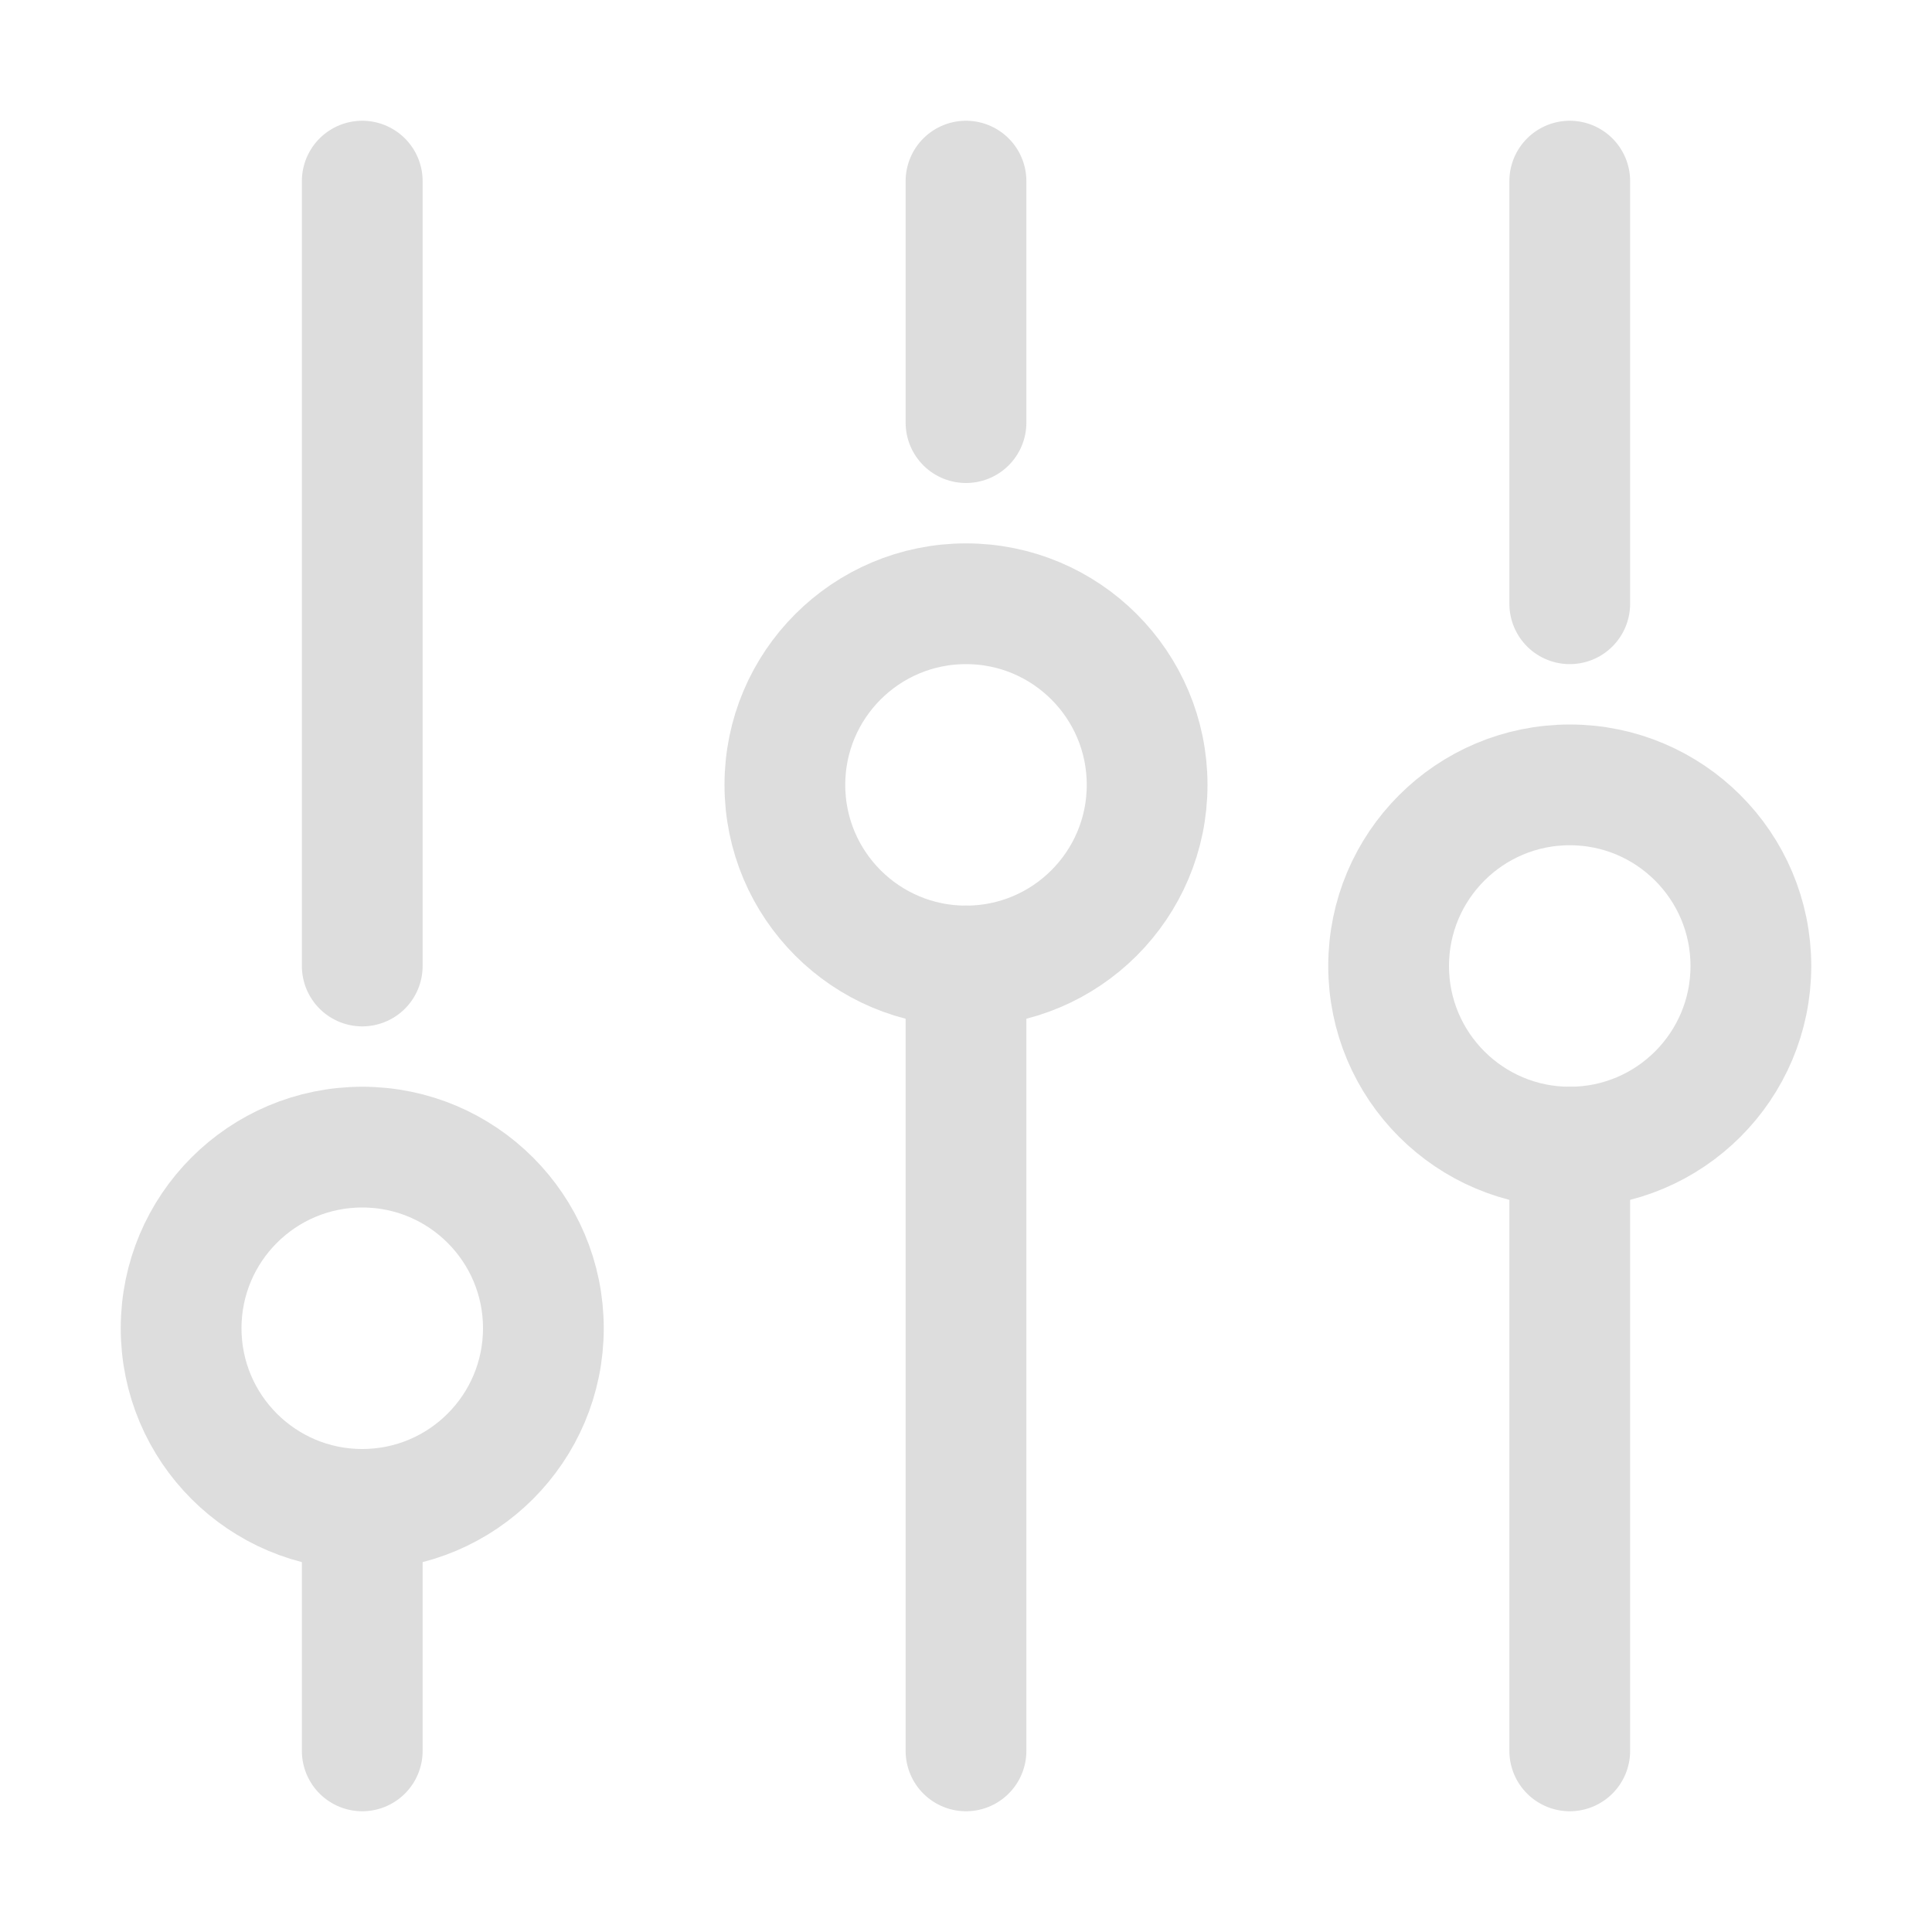 <svg version="1.1" id="Icons" xmlns="http://www.w3.org/2000/svg" xmlns:xlink="http://www.w3.org/1999/xlink" viewBox="0 0 32 32" xml:space="preserve" fill="#000000"><g id="SVGRepo_bgCarrier" stroke-width="0"></g><g id="SVGRepo_tracerCarrier" stroke-linecap="round" stroke-linejoin="round"></g><g id="SVGRepo_iconCarrier"> <style type="text/css"> .st0{fill:none;stroke:#ddd;stroke-width:2;stroke-linejoin:round;stroke-miterlimit:10;} .st1{fill:none;stroke:#ddd;stroke-width:2;stroke-linecap:round;stroke-linejoin:round;stroke-miterlimit:10;} </style> <circle class="st1" cx="16" cy="13" r="3"></circle> <circle class="st1" cx="6" cy="22" r="3"></circle> <circle class="st1" cx="26" cy="16" r="3"></circle> <line class="st1" x1="6" y1="29" x2="6" y2="25"></line> <line class="st1" x1="6" y1="16" x2="6" y2="3"></line> <line class="st1" x1="16" y1="7" x2="16" y2="3"></line> <line class="st1" x1="26" y1="10" x2="26" y2="3"></line> <line class="st1" x1="16" y1="29" x2="16" y2="16"></line> <line class="st1" x1="26" y1="29" x2="26" y2="19"></line> </g></svg>